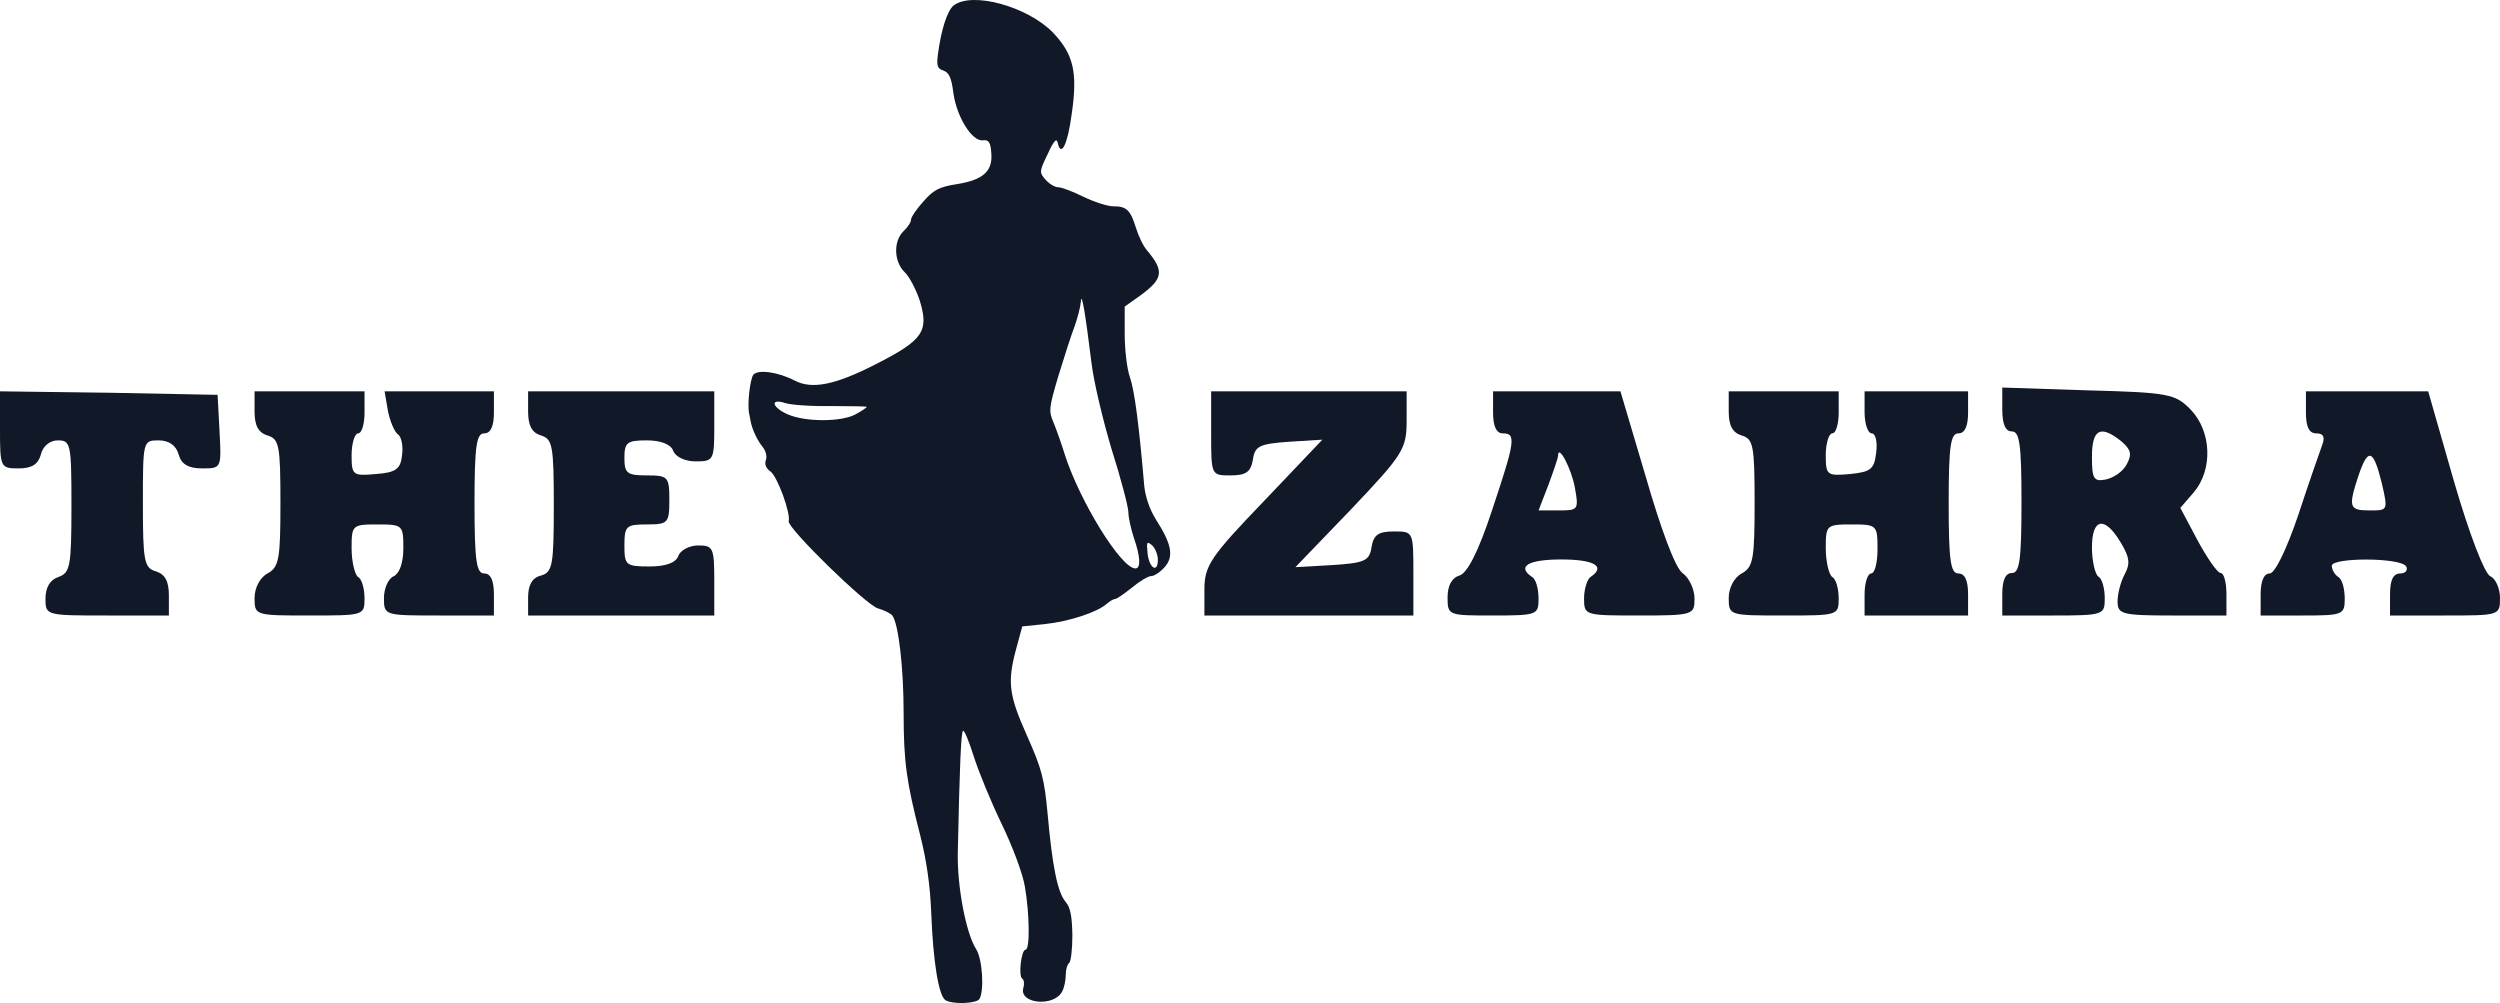 <svg width="658" height="264" viewBox="0 0 658 264" fill="none" xmlns="http://www.w3.org/2000/svg">
<path d="M0 113.141C0 123.097 0.171 123.281 4.958 123.281C8.377 123.281 10.086 122.175 10.77 119.594C11.283 117.381 13.164 115.906 15.215 115.906C18.634 115.906 18.805 116.828 18.805 133.237C18.805 149.094 18.463 150.753 15.386 151.859C13.164 152.597 11.967 154.625 11.967 157.575C11.967 162 12.138 162 28.208 162H44.449V156.653C44.449 152.966 43.423 151.122 41.029 150.384C37.952 149.462 37.61 147.803 37.61 132.684C37.61 116.091 37.61 115.906 41.713 115.906C44.449 115.906 46.329 117.197 47.013 119.594C47.697 122.175 49.577 123.281 53.167 123.281C58.296 123.281 58.296 123.281 57.783 113.509L57.27 103.922L28.721 103.369L0 103V113.141Z" fill="#111827"/>
<path d="M67 108.347C67 112.034 68.022 113.878 70.405 114.616C73.47 115.537 73.811 117.197 73.811 132.316C73.811 147.066 73.47 149.278 70.405 150.937C68.362 152.044 67 154.809 67 157.391C67 162 67.17 162 81.473 162C95.605 162 95.946 162 95.946 157.575C95.946 154.994 95.265 152.412 94.243 151.859C93.392 151.306 92.54 147.803 92.54 144.3C92.54 138.216 92.711 138.031 99.351 138.031C105.992 138.031 106.162 138.216 106.162 144.3C106.162 148.172 105.141 150.937 103.608 151.675C102.246 152.228 101.054 154.809 101.054 157.391C101.054 162 101.224 162 115.527 162H130V156.469C130 152.781 129.149 150.937 127.446 150.937C125.403 150.937 124.892 147.619 124.892 132.5C124.892 117.381 125.403 114.062 127.446 114.062C129.149 114.062 130 112.219 130 108.531V103H115.697H101.224L102.076 107.978C102.586 110.744 103.778 113.509 104.63 114.247C105.651 114.8 106.162 117.381 105.822 119.778C105.481 123.466 104.119 124.387 99.011 124.756C92.881 125.309 92.54 125.125 92.54 119.778C92.54 116.644 93.392 114.062 94.243 114.062C95.265 114.062 95.946 111.481 95.946 108.531V103H81.473H67V108.347Z" fill="#111827"/>
<path d="M139 108.347C139 112.034 140.014 113.878 142.379 114.616C145.421 115.537 145.759 117.197 145.759 133.053C145.759 148.909 145.421 150.569 142.379 151.491C140.014 152.044 139 154.072 139 157.206V162H163.5H188V152.781C188 144.116 187.662 143.562 183.776 143.562C181.41 143.562 179.045 144.853 178.538 146.328C177.862 148.172 175.159 149.094 170.934 149.094C164.683 149.094 164.345 148.725 164.345 143.562C164.345 138.4 164.852 138.031 170.259 138.031C175.834 138.031 176.172 137.662 176.172 131.578C176.172 125.494 175.834 125.125 170.259 125.125C165.021 125.125 164.345 124.572 164.345 120.516C164.345 116.459 165.021 115.906 170.259 115.906C173.976 115.906 176.679 117.012 177.186 118.672C177.862 120.331 180.397 121.437 183.1 121.437C187.831 121.437 188 121.069 188 112.219V103H163.5H139V108.347Z" fill="#111827"/>
<path d="M318.774 114.062C318.774 125.125 318.774 125.125 323.919 125.125C328 125.125 329.242 124.203 329.774 120.884C330.306 117.381 331.548 116.828 339.177 116.275L348.048 115.722L332.613 131.947C318.597 146.512 317 148.909 317 155.178V162H344.5H372V150.937C372 139.875 372 139.875 366.855 139.875C362.774 139.875 361.532 140.797 361 143.931C360.468 147.619 359.226 148.172 350.71 148.725L340.952 149.278L355.677 133.975C369.339 119.594 370.226 118.119 370.226 110.744V103H344.5H318.774V114.062Z" fill="#111827"/>
<path d="M392.974 108.531C392.974 112.219 393.829 114.062 395.539 114.062C399.132 114.062 398.789 116.091 392.632 134.528C389.039 145.406 386.132 150.937 384.079 151.491C382.197 152.044 381 154.072 381 157.206C381 162 381.171 162 392.974 162C404.605 162 404.947 161.816 404.947 157.575C404.947 154.994 404.263 152.412 403.237 151.859C399.132 149.094 402.211 147.25 410.934 147.25C419.658 147.25 422.737 149.094 418.632 151.859C417.776 152.412 416.921 154.994 416.921 157.575C416.921 162 417.263 162 431.461 162C445.658 162 446 161.816 446 157.575C446 155.178 444.632 152.044 442.75 150.753C440.868 149.278 437.105 139.137 433.171 125.494L426.5 103H409.737H392.974V108.531ZM414.526 128.444C415.553 134.159 415.382 134.344 410.25 134.344H404.947L407.513 127.706C408.882 124.019 410.079 120.516 410.079 119.962C410.079 116.644 413.671 123.466 414.526 128.444Z" fill="#111827"/>
<path d="M455 108.347C455 112.034 456.022 113.878 458.405 114.616C461.47 115.537 461.811 117.197 461.811 132.316C461.811 147.066 461.47 149.278 458.405 150.937C456.362 152.044 455 154.809 455 157.391C455 162 455.17 162 469.473 162C483.605 162 483.946 162 483.946 157.575C483.946 154.994 483.265 152.412 482.243 151.859C481.392 151.306 480.541 147.803 480.541 144.3C480.541 138.216 480.711 138.031 487.351 138.031C493.992 138.031 494.162 138.216 494.162 144.484C494.162 147.987 493.481 150.937 492.459 150.937C491.608 150.937 490.757 153.334 490.757 156.469V162H504.378H518V156.469C518 152.781 517.149 150.937 515.446 150.937C513.403 150.937 512.892 147.619 512.892 132.5C512.892 117.381 513.403 114.062 515.446 114.062C517.149 114.062 518 112.219 518 108.531V103H504.378H490.757V108.531C490.757 111.481 491.608 114.062 492.63 114.062C493.651 114.062 494.162 116.275 493.822 119.041C493.311 123.466 492.459 124.203 487.011 124.756C480.881 125.309 480.541 125.125 480.541 119.778C480.541 116.644 481.392 114.062 482.243 114.062C483.265 114.062 483.946 111.481 483.946 108.531V103H469.473H455V108.347Z" fill="#111827"/>
<path d="M527 107.776C527 111.689 527.843 113.553 529.529 113.553C531.551 113.553 532.057 116.907 532.057 132.186C532.057 147.466 531.551 150.82 529.529 150.82C527.843 150.82 527 152.683 527 156.41V162H540.486C553.634 162 553.971 161.814 553.971 157.528C553.971 154.919 553.297 152.311 552.286 151.752C551.443 151.193 550.6 147.652 550.6 144.112C550.6 136.286 553.971 135.727 558.186 142.807C560.546 146.72 560.714 148.398 559.197 151.193C558.186 153.056 557.343 156.224 557.343 158.273C557.343 161.627 558.354 162 571.671 162H586V156.41C586 153.242 585.326 150.82 584.483 150.82C583.64 150.82 580.943 146.907 578.414 142.248L573.863 133.677L577.403 129.578C582.46 123.615 582.123 113.553 576.56 107.776C572.514 103.677 570.829 103.304 549.589 102.745L527 102V107.776ZM558.354 116.161C560.883 118.398 561.22 119.516 559.703 122.311C558.691 124.174 556.163 125.851 554.14 126.224C551.106 126.783 550.6 126.037 550.6 120.261C550.6 112.994 552.791 111.689 558.354 116.161Z" fill="#111827"/>
<path d="M606.919 108.531C606.919 112.403 607.77 114.062 609.643 114.062C611.516 114.062 612.027 114.984 611.176 117.197C610.495 119.041 607.6 127.337 604.876 135.634C601.811 144.669 598.746 150.937 597.384 150.937C595.851 150.937 595 152.966 595 156.469V162H606.068C616.624 162 617.135 161.816 617.135 157.575C617.135 154.994 616.454 152.412 615.432 151.859C614.581 151.306 613.73 150.016 613.73 148.909C613.73 146.697 631.949 146.697 633.311 149.094C633.822 150.016 633.141 150.937 631.778 150.937C629.905 150.937 629.054 152.597 629.054 156.469V162H643.527C657.83 162 658 162 658 157.391C658 154.809 656.808 152.228 655.446 151.675C653.914 150.937 649.997 140.797 645.911 126.784L639.1 103H622.924H606.919V108.531ZM626.841 126.969C628.543 134.344 628.543 134.344 623.776 134.344C618.327 134.344 617.986 133.606 620.711 125.309C623.265 117.75 624.627 118.119 626.841 126.969Z" fill="#111827"/>
<path d="M251.024 1.415C249.375 2.72 247.727 7.636 246.854 14.359C246.466 17.369 246.757 18.072 248.309 18.573C249.763 19.075 250.442 20.48 250.927 24.493C251.8 30.715 255.776 37.236 258.685 36.935C260.237 36.735 260.722 37.437 260.916 40.347C261.303 45.063 258.782 47.371 251.8 48.474C247.242 49.177 245.69 49.98 243.072 52.99C241.229 54.997 239.775 57.204 239.775 57.806C239.775 58.508 238.902 59.813 237.835 60.816C235.12 63.425 235.217 68.843 238.126 71.653C239.387 72.857 241.132 76.269 242.102 79.178C244.526 87.206 242.975 89.513 230.562 95.835C219.797 101.353 213.688 102.557 209.13 100.149C204.863 97.942 199.529 97.139 198.269 98.644C197.396 99.848 196.62 106.671 197.202 108.979C197.299 109.481 197.493 110.384 197.59 110.986C197.978 113.093 199.432 116.103 200.79 117.709C201.566 118.712 201.954 120.217 201.566 121.12C201.178 122.224 201.663 123.328 202.826 124.13C204.669 125.535 208.16 135.168 207.578 137.174C207.093 138.88 228.137 159.45 231.144 160.152C232.598 160.553 234.247 161.356 234.829 161.958C236.477 164.065 237.835 175.604 237.835 187.745C237.835 200.589 238.611 205.907 242.199 219.854C243.848 226.376 244.817 232.898 245.108 240.423C245.593 253.066 247.048 261.996 248.793 263.2C250.539 264.405 257.036 264.204 257.812 262.899C259.073 260.692 258.588 252.464 256.939 249.855C254.224 245.641 251.897 233.199 252.091 224.369C252.575 201.191 252.963 192.863 253.448 192.361C253.739 191.96 255 194.97 256.261 198.983C257.521 202.997 260.819 211.024 263.631 216.844C266.54 222.864 269.159 229.888 269.74 233.299C271.001 240.524 271.098 249.956 269.934 249.956C268.771 249.956 267.995 256.979 269.062 257.581C269.546 257.882 269.643 258.986 269.352 259.99C268.092 264.204 277.402 265.107 279.535 260.993C280.117 259.99 280.505 257.983 280.505 256.578C280.505 255.173 280.893 253.869 281.378 253.468C281.862 253.167 282.25 249.855 282.25 246.143C282.153 241.226 281.766 238.918 280.505 237.413C278.371 234.905 277.014 228.383 275.753 214.436C274.88 204.903 274.201 202.395 270.322 193.665C265.473 182.829 265.086 179.518 267.51 170.587L269.062 164.868L274.977 164.266C281.475 163.564 288.748 161.155 291.269 158.948C292.045 158.246 293.112 157.644 293.5 157.644C293.985 157.644 295.924 156.239 297.961 154.633C299.997 152.928 302.228 151.623 303.003 151.623C303.779 151.623 305.331 150.62 306.495 149.315C309.016 146.506 308.434 143.295 304.264 136.773C302.615 134.164 301.452 130.753 301.161 127.843C299.803 111.989 298.639 102.858 297.379 99.246C296.603 97.039 296.021 91.921 296.021 87.908V80.683L299.997 77.874C306.204 73.359 306.495 71.352 301.84 65.833C300.87 64.73 299.609 62.02 298.93 59.813C297.476 55.197 296.506 54.294 292.918 54.294C291.56 54.294 288.069 53.191 285.16 51.786C282.347 50.381 279.341 49.277 278.468 49.277C277.596 49.277 276.141 48.374 275.171 47.27C273.522 45.364 273.522 45.163 275.753 40.548C277.305 37.136 278.08 36.233 278.371 37.538C279.244 41.551 280.99 38.14 282.056 30.113C283.705 18.975 282.541 14.259 277.111 8.54C270.419 1.716 255.97 -2.297 251.024 1.415ZM287.293 95.634C287.875 100.45 290.299 110.685 292.627 118.411C295.051 126.037 296.991 133.462 296.991 134.867C296.991 136.171 297.67 139.282 298.446 141.589C300.191 146.606 300.288 149.616 298.833 149.616C295.051 149.616 284.093 131.756 280.214 119.515C279.438 117.006 278.177 113.394 277.402 111.488C275.947 108.176 276.044 107.474 278.565 98.945C280.117 93.928 281.959 88.109 282.832 85.901C283.608 83.694 284.384 80.784 284.481 79.379C284.675 76.57 285.645 82.289 287.293 95.634ZM218.731 106.872C223.87 106.872 228.137 106.972 228.137 107.073C228.137 107.273 226.78 108.176 225.131 109.079C221.349 111.086 212.039 111.086 207.384 109.079C203.214 107.273 202.535 104.765 206.609 106.069C208.063 106.571 213.494 106.972 218.731 106.872ZM304.749 147.309C304.749 151.021 302.422 149.516 302.034 145.603C301.743 142.593 301.84 142.392 303.197 143.496C304.07 144.298 304.749 146.004 304.749 147.309Z" fill="#111827"/>
</svg>
